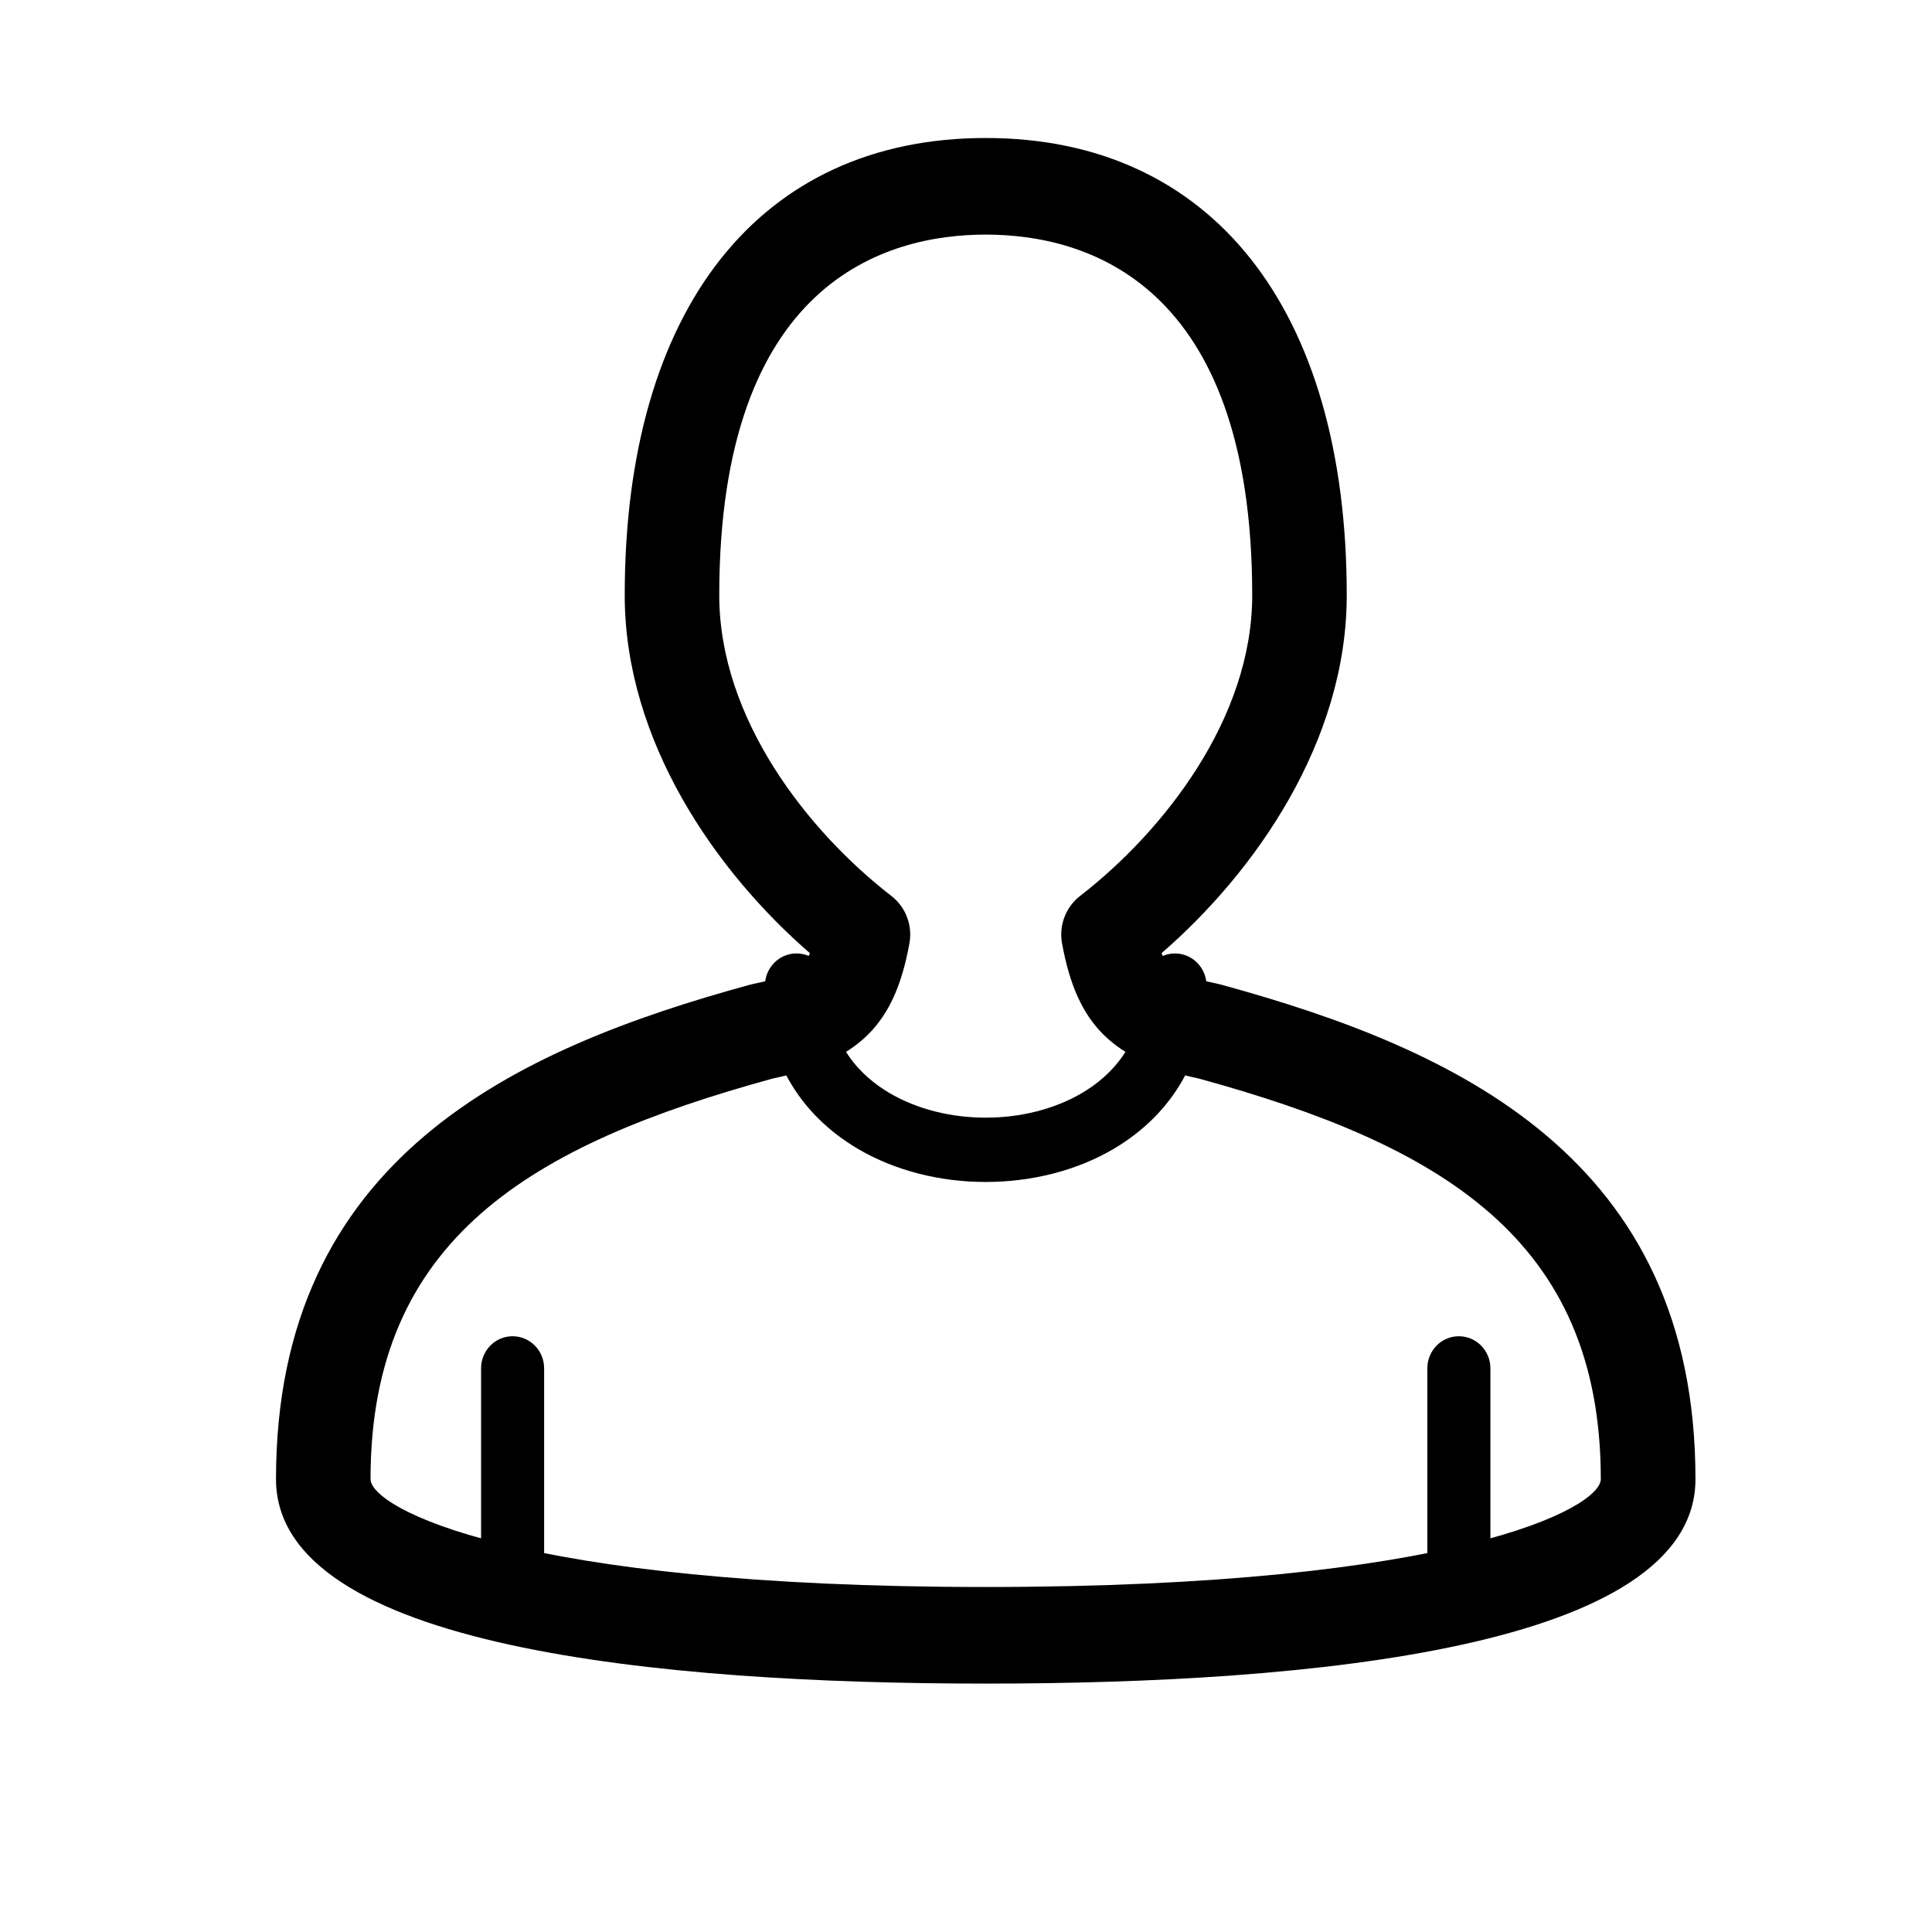 <svg width="14" height="14" viewBox="0 0 14 14" fill="none" xmlns="http://www.w3.org/2000/svg">
<path fill-rule="evenodd" clip-rule="evenodd" d="M3.601 6.815C1.851 7.295 0.685 7.974 0.685 9.718C0.685 9.927 1.742 10.5 5.143 10.5C8.544 10.5 9.6 9.927 9.6 9.718C9.6 7.974 8.435 7.295 6.685 6.815C6.062 6.684 5.803 6.427 5.696 5.836C5.672 5.706 5.723 5.573 5.826 5.493C6.429 5.026 7.074 4.209 7.074 3.314C7.074 1.039 5.864 0.7 5.143 0.7C4.421 0.7 3.212 1.039 3.212 3.314C3.212 4.209 3.856 5.026 4.46 5.493C4.563 5.573 4.614 5.706 4.59 5.836C4.483 6.427 4.224 6.684 3.601 6.815ZM5.143 11.2C2.797 11.2 0 10.942 0 9.718C0 7.39 1.735 6.601 3.433 6.136C3.44 6.134 3.447 6.133 3.454 6.131C3.733 6.073 3.823 6.025 3.869 5.907C3.191 5.32 2.527 4.373 2.527 3.314C2.527 1.239 3.504 0 5.143 0C6.781 0 7.759 1.239 7.759 3.314C7.759 4.373 7.095 5.32 6.417 5.907C6.462 6.025 6.553 6.073 6.832 6.131C6.839 6.133 6.846 6.134 6.852 6.136C8.55 6.601 10.286 7.39 10.286 9.718C10.286 10.942 7.489 11.2 5.143 11.2Z" transform="translate(2 1)" fill="currentColor"/>
<path fill-rule="evenodd" clip-rule="evenodd" d="M0.228 1.853C0.102 1.853 0 1.749 0 1.62V0.233C0 0.104 0.102 0 0.228 0C0.355 0 0.457 0.104 0.457 0.233V1.62C0.457 1.749 0.355 1.853 0.228 1.853Z" transform="translate(3.486 9.683)" fill="currentColor"/>
<path fill-rule="evenodd" clip-rule="evenodd" d="M0.228 1.853C0.102 1.853 0 1.749 0 1.62V0.233C0 0.104 0.102 0 0.228 0C0.355 0 0.457 0.104 0.457 0.233V1.62C0.457 1.749 0.355 1.853 0.228 1.853Z" transform="translate(10.343 9.683)" fill="currentColor"/>
<path fill-rule="evenodd" clip-rule="evenodd" d="M1.6 1.656C1.272 1.656 0.945 1.576 0.672 1.415C0.238 1.158 0 0.739 0 0.233C0 0.104 0.103 0 0.228 0H0.229C0.355 0 0.458 0.105 0.457 0.234C0.457 0.659 0.698 0.89 0.9 1.01C1.306 1.25 1.894 1.25 2.3 1.01C2.502 0.89 2.743 0.659 2.743 0.234C2.743 0.105 2.845 0 2.971 0C3.097 0 3.2 0.104 3.2 0.233C3.2 0.739 2.962 1.158 2.529 1.415C2.256 1.576 1.928 1.656 1.6 1.656Z" transform="translate(5.543 6.909)" fill="currentColor"/>
</svg>
